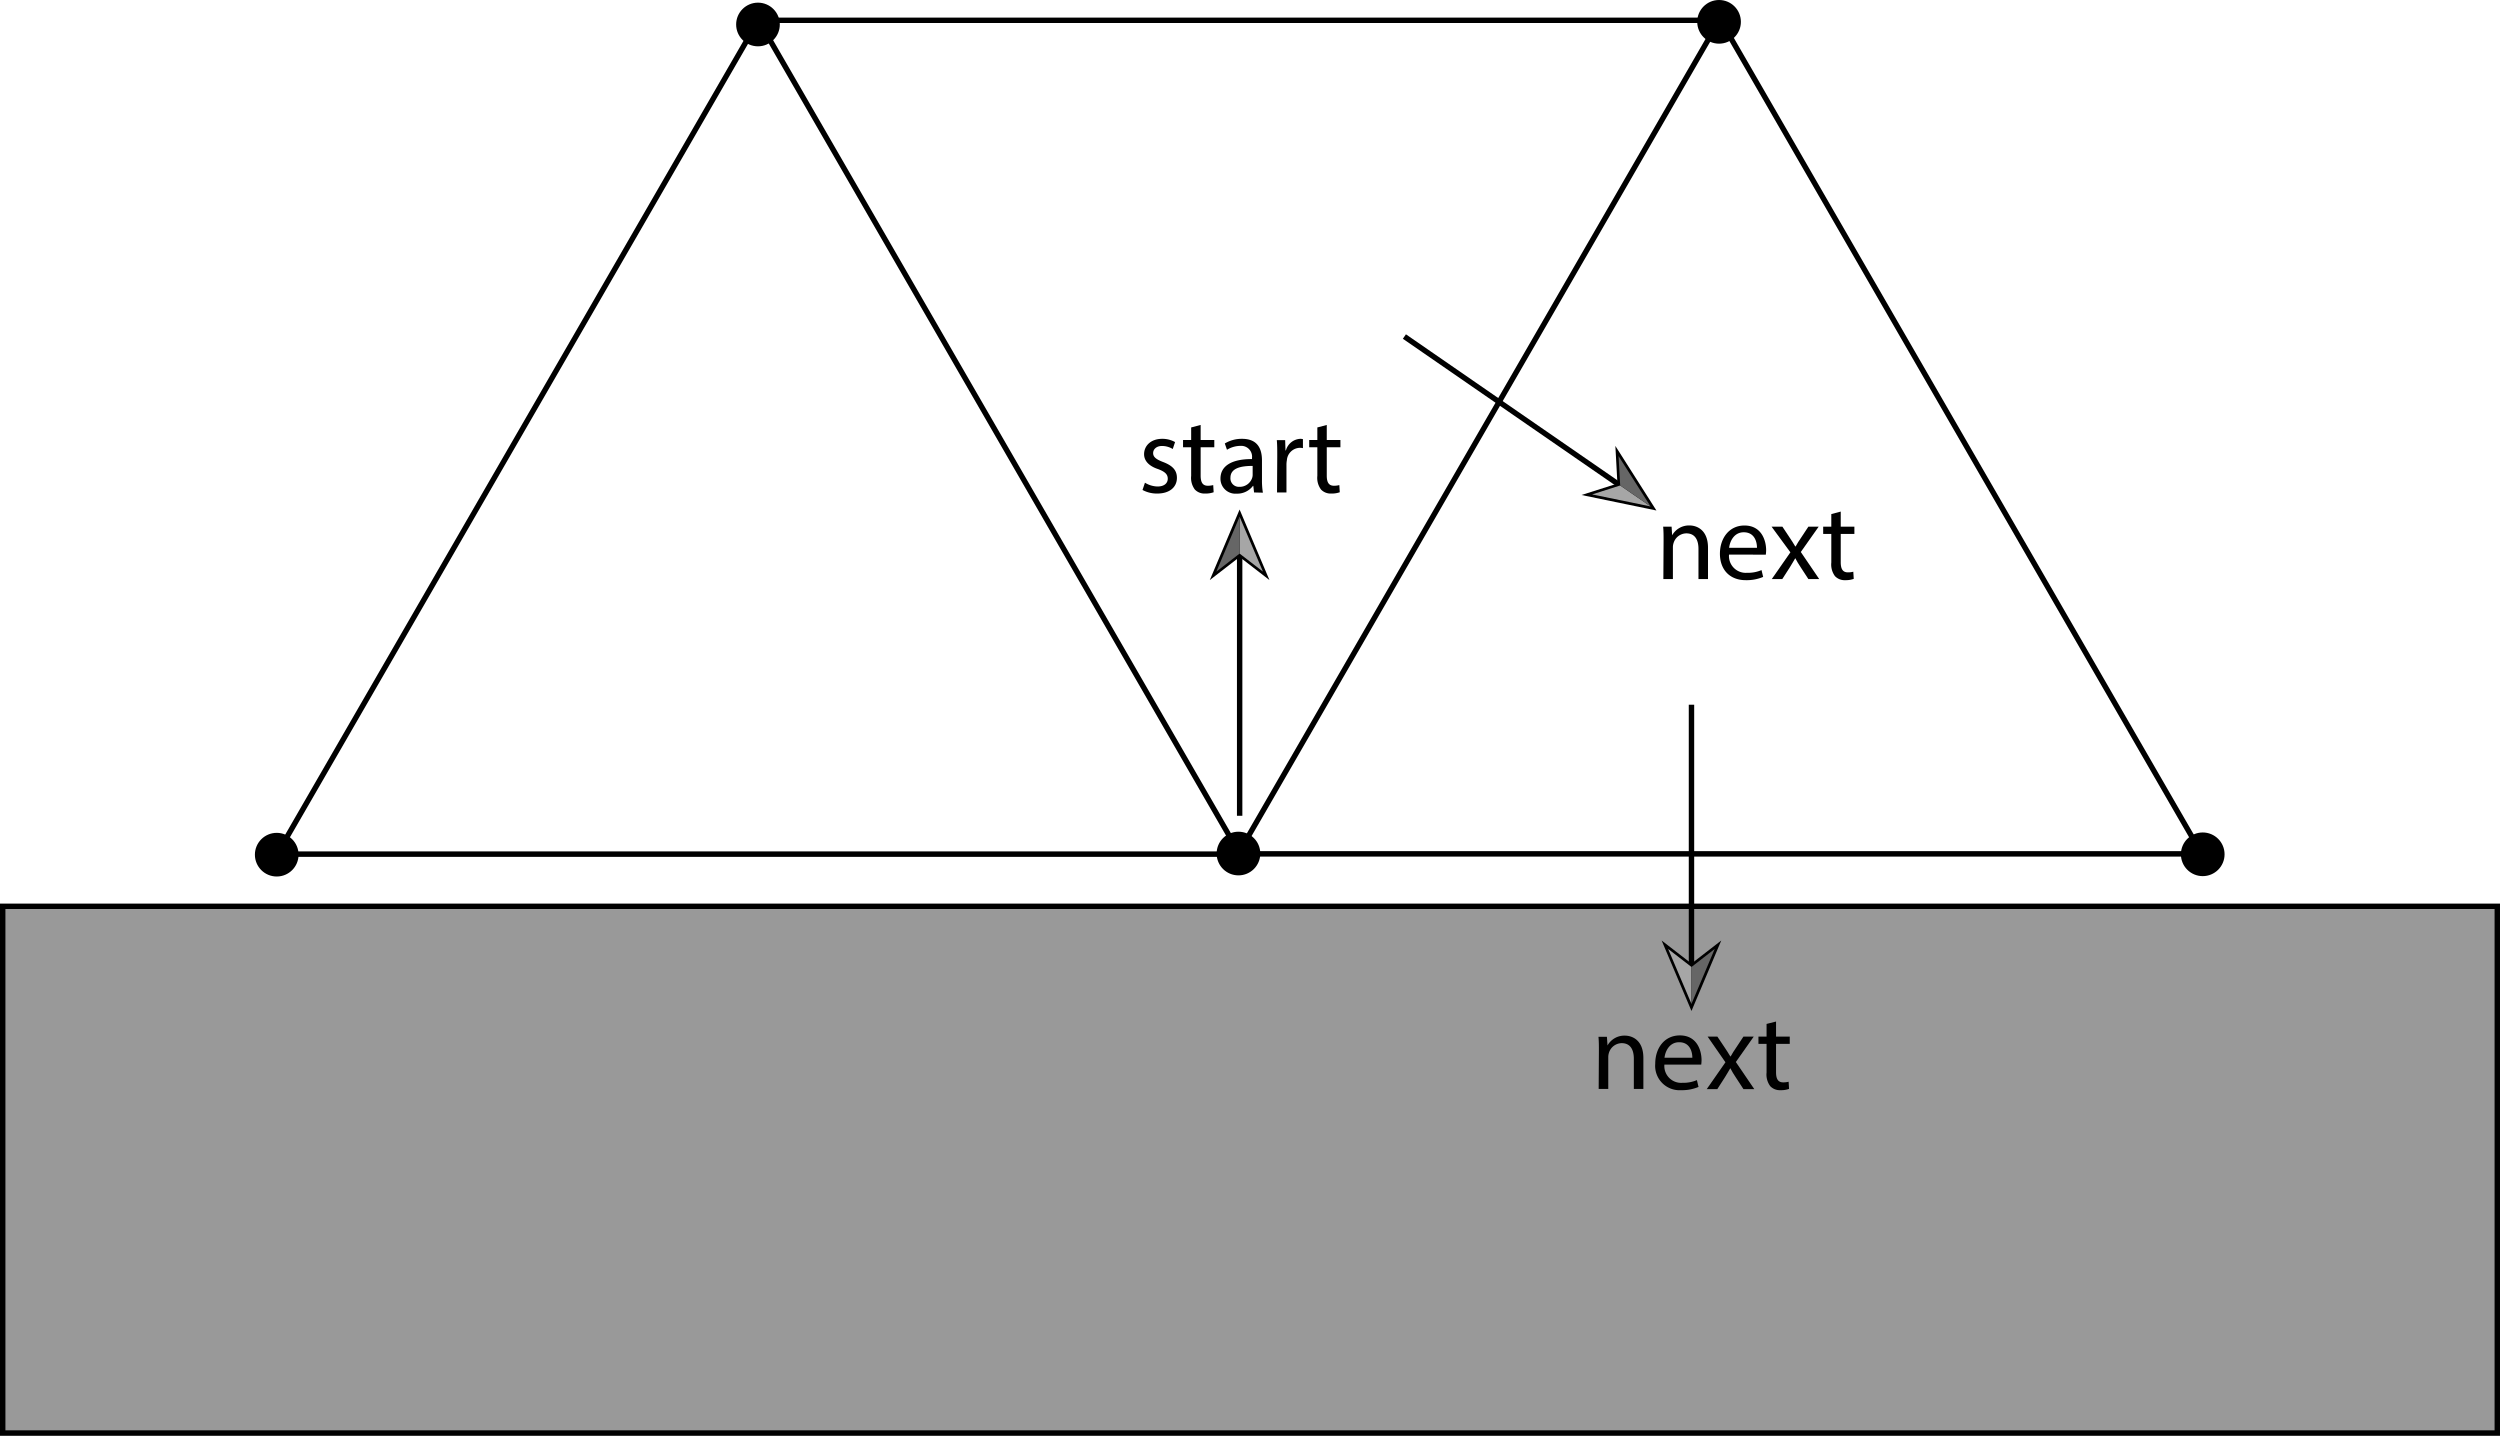 <svg id="Layer_1" data-name="Layer 1" xmlns="http://www.w3.org/2000/svg" viewBox="0 0 461.46 265.02"><defs><style>.cls-1{fill:none;}.cls-1,.cls-2,.cls-3{stroke:#000;stroke-miterlimit:10;}.cls-3{fill:#999;}.cls-4{fill:#a6a6a6;}.cls-5{fill:#666;}</style></defs><title>Subdiv determine boundary</title><polygon class="cls-1" points="228.69 157.36 140.01 3.75 317.38 3.75 228.69 157.36 140.01 3.75 317.38 3.75 228.69 157.36"/><polyline class="cls-1" points="228.52 157.66 51.14 157.66 139.83 4.05"/><polyline class="cls-1" points="229.04 157.61 406.42 157.61 317.73 4"/><circle class="cls-2" cx="228.6" cy="157.55" r="3.53"/><circle class="cls-2" cx="139.91" cy="4.52" r="3.53"/><circle class="cls-2" cx="317.31" cy="4.03" r="3.53"/><circle class="cls-2" cx="51.08" cy="157.76" r="3.53"/><circle class="cls-2" cx="406.59" cy="157.69" r="3.53"/><rect class="cls-3" x="0.5" y="167.29" width="460.46" height="97.23"/><line class="cls-1" x1="228.82" y1="150.58" x2="228.82" y2="102.16"/><polygon points="234.32 107.07 228.81 102.81 223.31 107.07 228.81 94.05 234.32 107.07"/><polygon class="cls-4" points="233.12 105.51 228.81 95.37 228.81 102.18 233.12 105.51"/><polygon class="cls-5" points="224.52 105.51 228.81 95.37 228.81 102.18 224.52 105.51"/><line class="cls-1" x1="259.23" y1="62.12" x2="299.08" y2="89.63"/><polygon points="291.91 91.37 298.55 89.26 298.17 82.31 305.75 94.23 291.91 91.37"/><polygon class="cls-4" points="293.88 91.26 304.67 93.48 299.06 89.61 293.88 91.26"/><polygon class="cls-5" points="298.76 84.19 304.67 93.48 299.06 89.61 298.76 84.19"/><line class="cls-1" x1="312.22" y1="130.08" x2="312.22" y2="178.51"/><polygon points="306.71 173.6 312.22 177.86 317.72 173.6 312.22 186.61 306.71 173.6"/><polygon class="cls-4" points="307.91 175.16 312.22 185.3 312.22 178.49 307.91 175.16"/><polygon class="cls-5" points="316.51 175.16 312.22 185.3 312.22 178.49 316.51 175.16"/><path d="M211.34,89.1a4.61,4.61,0,0,0,2.32.7c1.28,0,1.89-.64,1.89-1.44s-.51-1.3-1.81-1.78C212,86,211.18,85,211.18,83.84c0-1.56,1.26-2.84,3.34-2.84a4.8,4.8,0,0,1,2.38.6l-.43,1.28a3.81,3.81,0,0,0-2-.56c-1,0-1.62.6-1.62,1.32s.58,1.16,1.84,1.64c1.68.64,2.55,1.48,2.55,2.92,0,1.7-1.33,2.9-3.63,2.9a5.52,5.52,0,0,1-2.72-.66Z"/><path d="M221.62,78.44v2.78h2.52v1.34h-2.52v5.22c0,1.2.34,1.88,1.32,1.88a4.07,4.07,0,0,0,1-.12l.08,1.32a4.41,4.41,0,0,1-1.57.24,2.44,2.44,0,0,1-1.9-.74,3.59,3.59,0,0,1-.68-2.52V82.56h-1.5V81.22h1.5V78.9Z"/><path d="M231.48,90.9l-.14-1.22h-.06a3.61,3.61,0,0,1-3,1.44,2.76,2.76,0,0,1-3-2.78c0-2.34,2.08-3.62,5.82-3.6v-.2A2,2,0,0,0,229,82.3a4.82,4.82,0,0,0-2.52.72l-.4-1.16a6,6,0,0,1,3.18-.86c3,0,3.68,2,3.68,4v3.62a13.56,13.56,0,0,0,.17,2.32ZM231.22,86c-1.92,0-4.1.3-4.1,2.18a1.56,1.56,0,0,0,1.66,1.68,2.41,2.41,0,0,0,2.34-1.62,1.84,1.84,0,0,0,.1-.56Z"/><path d="M235.76,84.24c0-1.14,0-2.12-.08-3h1.54l.06,1.9h.08A2.9,2.9,0,0,1,240,81a1.9,1.9,0,0,1,.5.06v1.66a2.64,2.64,0,0,0-.6-.06,2.47,2.47,0,0,0-2.36,2.26,5,5,0,0,0-.08.82V90.9h-1.74Z"/><path d="M244.9,78.44v2.78h2.52v1.34H244.9v5.22c0,1.2.34,1.88,1.32,1.88a3.92,3.92,0,0,0,1-.12l.08,1.32a4.31,4.31,0,0,1-1.56.24,2.44,2.44,0,0,1-1.9-.74,3.59,3.59,0,0,1-.68-2.52V82.56h-1.5V81.22h1.5V78.9Z"/><path d="M307.07,99.83c0-1,0-1.82-.08-2.62h1.56l.1,1.6h0a3.56,3.56,0,0,1,3.2-1.82c1.34,0,3.42.8,3.42,4.12v5.78h-1.76v-5.58c0-1.56-.58-2.86-2.24-2.86a2.5,2.5,0,0,0-2.36,1.8,2.53,2.53,0,0,0-.12.82v5.82h-1.76Z"/><path d="M319.15,102.37a3.1,3.1,0,0,0,3.32,3.36,6.36,6.36,0,0,0,2.68-.5l.3,1.26a7.84,7.84,0,0,1-3.22.6c-3,0-4.76-2-4.76-4.88S319.19,97,322,97c3.16,0,4,2.78,4,4.56a6.64,6.64,0,0,1-.06.82Zm5.16-1.26c0-1.12-.46-2.86-2.44-2.86-1.78,0-2.56,1.64-2.7,2.86Z"/><path d="M329,97.21l1.38,2.08c.36.54.66,1,1,1.58h.06c.32-.58.64-1.08,1-1.6l1.36-2.06h1.9l-3.3,4.68,3.4,5h-2l-1.42-2.18c-.38-.56-.7-1.1-1-1.68h0c-.32.58-.66,1.1-1,1.68l-1.4,2.18h-1.94l3.44-4.94L327,97.21Z"/><path d="M339.77,94.43v2.78h2.52v1.34h-2.52v5.22c0,1.2.34,1.88,1.32,1.88a3.92,3.92,0,0,0,1-.12l.08,1.32a4.31,4.31,0,0,1-1.56.24,2.44,2.44,0,0,1-1.9-.74,3.59,3.59,0,0,1-.68-2.52V98.55h-1.5V97.21h1.5V94.89Z"/><path d="M295.13,194c0-1,0-1.82-.08-2.62h1.56l.11,1.6h0a3.56,3.56,0,0,1,3.2-1.82c1.34,0,3.42.8,3.42,4.12V201h-1.76v-5.58c0-1.57-.58-2.87-2.24-2.87a2.5,2.5,0,0,0-2.36,1.8,2.62,2.62,0,0,0-.12.82V201h-1.77Z"/><path d="M307.22,196.51a3.1,3.1,0,0,0,3.32,3.36,6.36,6.36,0,0,0,2.68-.5l.3,1.26a7.84,7.84,0,0,1-3.22.6,4.5,4.5,0,0,1-4.77-4.88c0-2.93,1.73-5.23,4.55-5.23,3.16,0,4,2.79,4,4.57a7,7,0,0,1-.06.82Zm5.16-1.27c0-1.12-.46-2.86-2.44-2.86-1.78,0-2.56,1.64-2.7,2.86Z"/><path d="M317,191.34l1.39,2.08c.36.54.66,1,1,1.58h.06c.32-.58.64-1.08,1-1.6l1.36-2.06h1.9l-3.3,4.69,3.4,5h-2l-1.42-2.18c-.38-.56-.7-1.1-1-1.68h0c-.32.58-.66,1.1-1,1.68l-1.4,2.18h-1.95l3.45-4.95-3.29-4.74Z"/><path d="M327.83,188.56v2.78h2.53v1.34h-2.53v5.23c0,1.2.34,1.88,1.32,1.88a3.94,3.94,0,0,0,1-.12l.08,1.32a4.33,4.33,0,0,1-1.57.24,2.44,2.44,0,0,1-1.9-.74,3.59,3.59,0,0,1-.68-2.52v-5.29h-1.5v-1.34h1.5V189Z"/></svg>